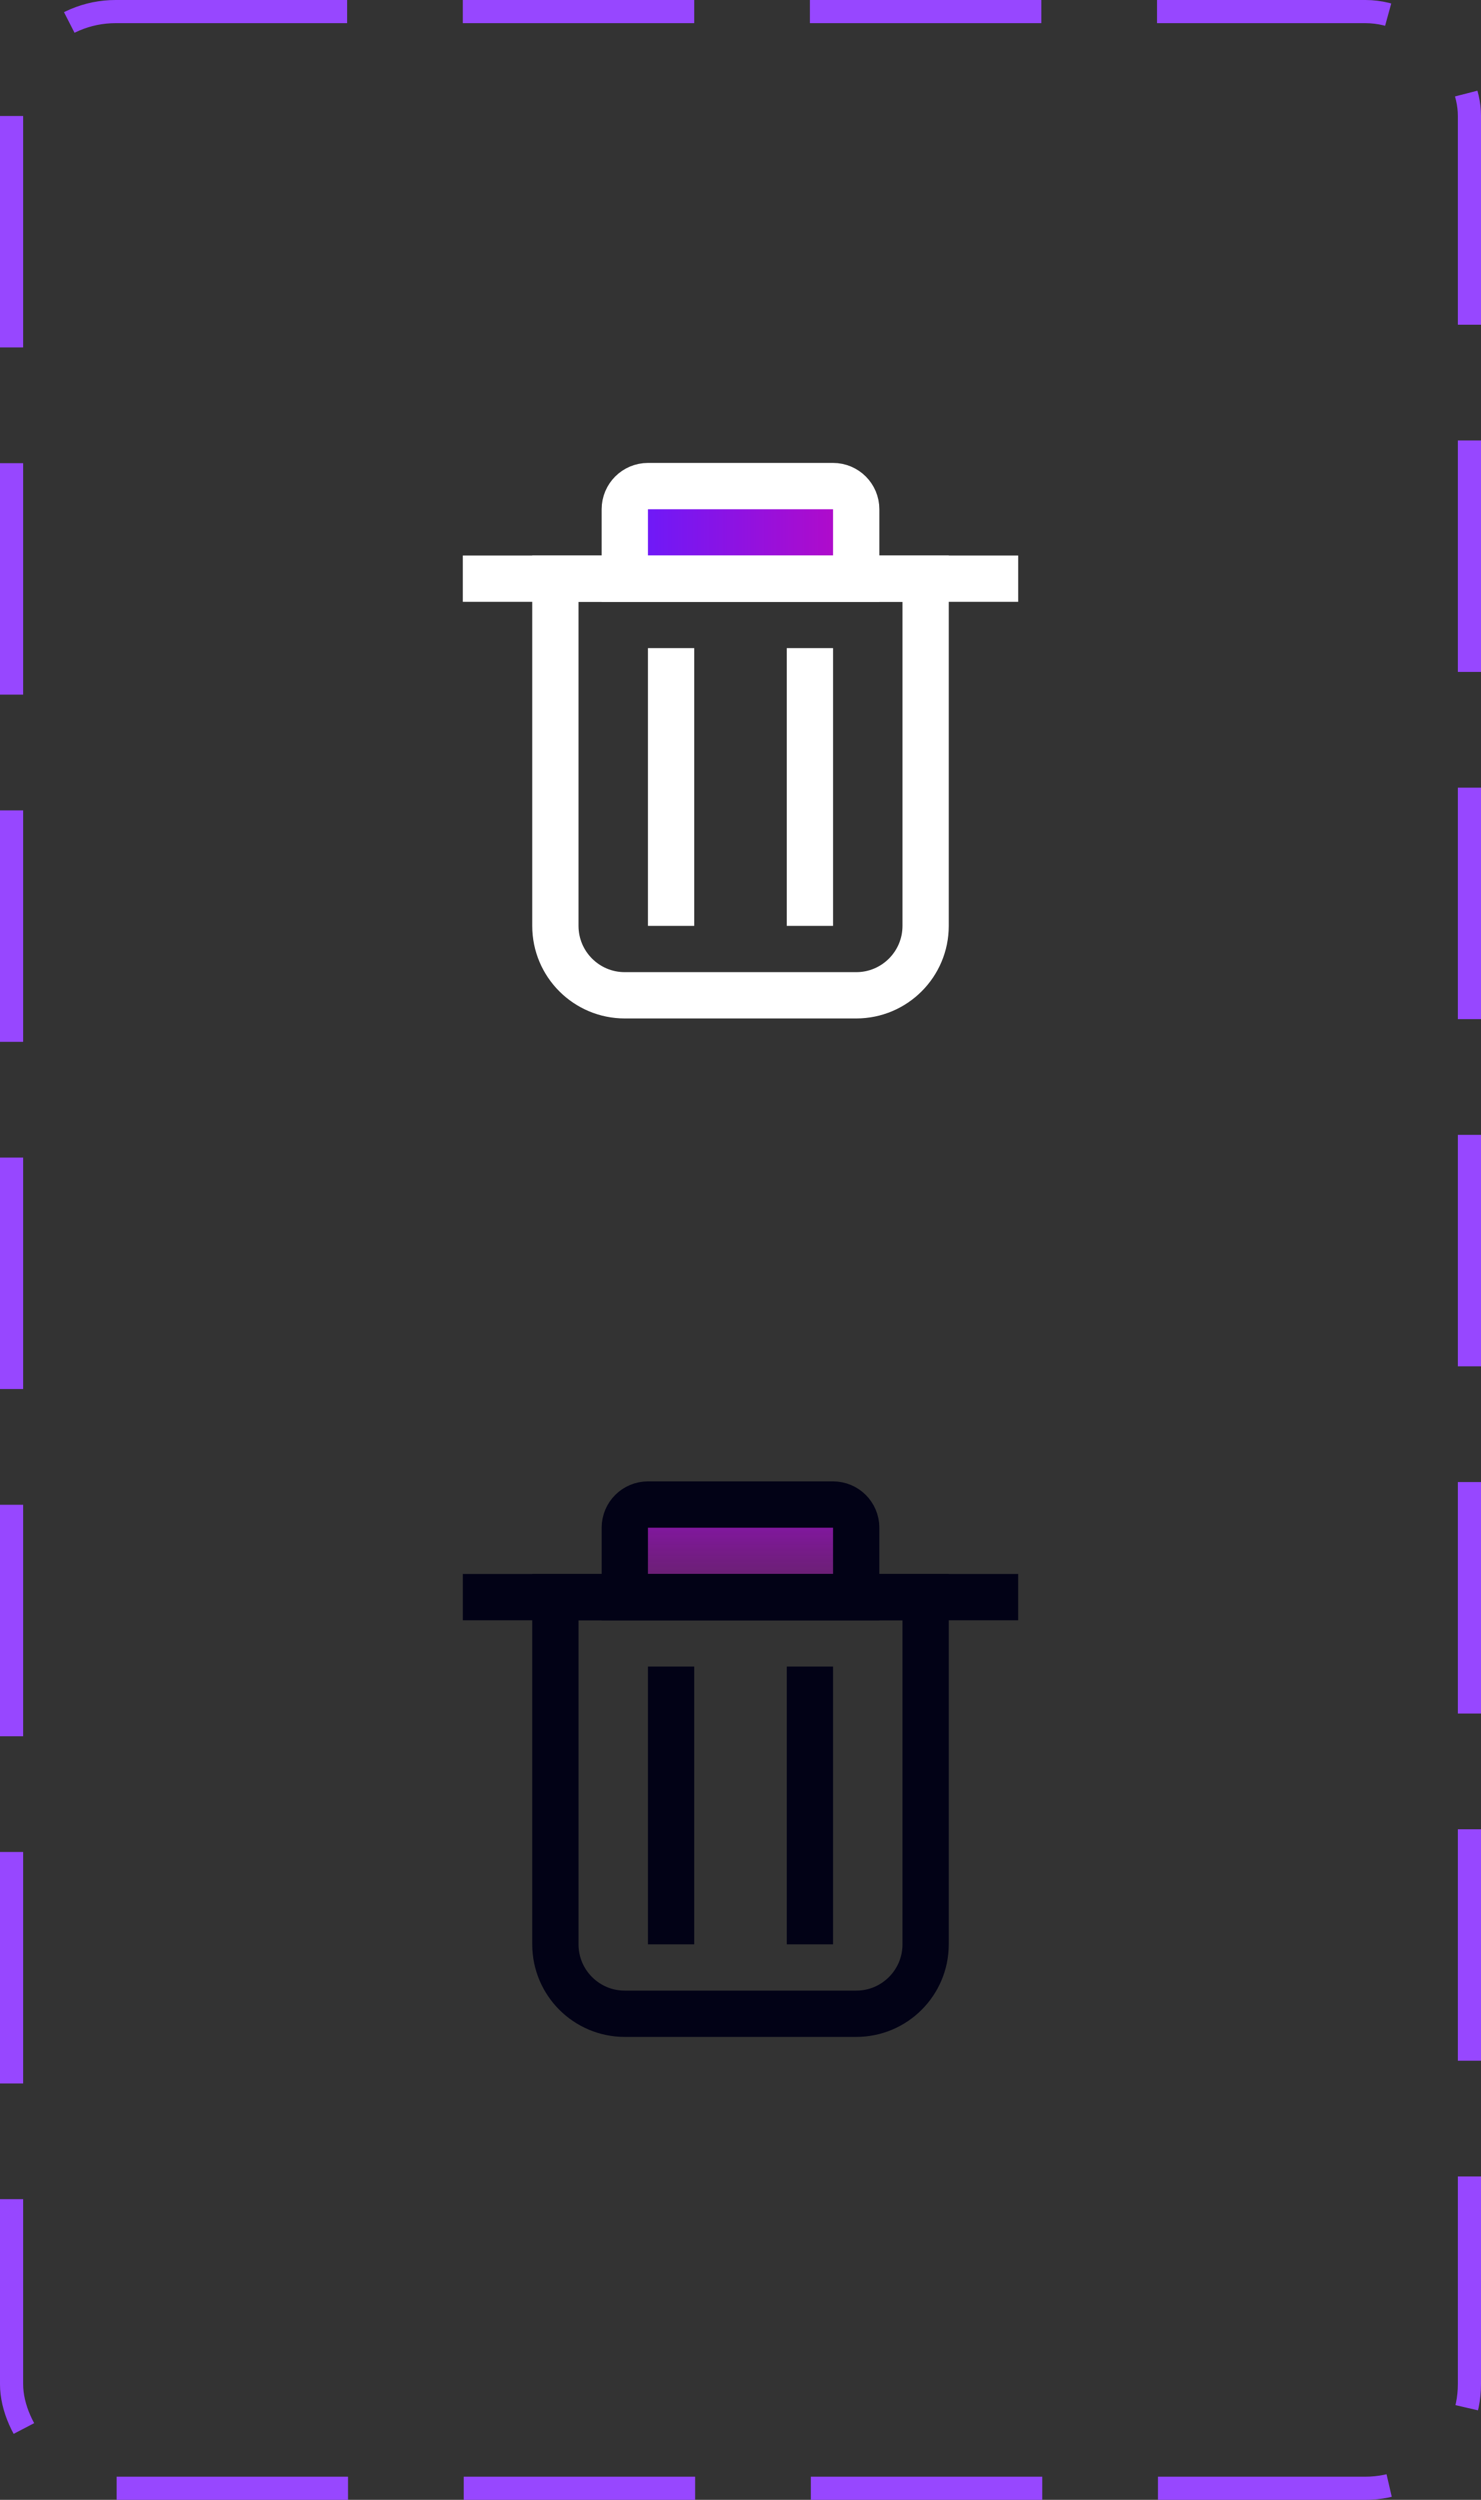 <svg width="64" height="108" viewBox="0 0 64 108" fill="none" xmlns="http://www.w3.org/2000/svg">
<rect x="0" y="0" width="64" height="108" fill="#333333" stroke="none"/>
<path d="M24 25H40V40C40 41.657 38.657 43 37 43H27C25.343 43 24 41.657 24 40V25Z" stroke="white" stroke-width="2"/>
<path d="M37 25L27 25L27 22C27 21.448 27.448 21 28 21L36 21C36.552 21 37 21.448 37 22L37 25Z" fill="url(#paint0_linear_1401_44845)" stroke="white" stroke-width="2"/>
<line x1="20" y1="25" x2="44" y2="25" stroke="white" stroke-width="2"/>
<line x1="29" y1="28" x2="29" y2="40" stroke="white" stroke-width="2"/>
<line x1="35" y1="28" x2="35" y2="40" stroke="white" stroke-width="2"/>
<path d="M24 69H40V84C40 85.657 38.657 87 37 87H27C25.343 87 24 85.657 24 84V69Z" stroke="#020216" stroke-width="2"/>
<path d="M37 69L27 69L27 66C27 65.448 27.448 65 28 65L36 65C36.552 65 37 65.448 37 66L37 69Z" fill="url(#paint1_linear_1401_44845)" stroke="#020216" stroke-width="2"/>
<line x1="20" y1="69" x2="44" y2="69" stroke="#020216" stroke-width="2"/>
<line x1="29" y1="72" x2="29" y2="84" stroke="#020216" stroke-width="2"/>
<line x1="35" y1="72" x2="35" y2="84" stroke="#020216" stroke-width="2"/>
<rect x="0.5" y="0.5" width="63" height="107" rx="4.5" stroke="#9747FF" stroke-dasharray="10 5"/>
<defs>
<linearGradient id="paint0_linear_1401_44845" x1="38" y1="23.002" x2="26" y2="23.002" gradientUnits="userSpaceOnUse">
<stop stop-color="#BF08C0"/>
<stop offset="0.833" stop-color="#6F19F7"/>
</linearGradient>
<linearGradient id="paint1_linear_1401_44845" x1="32" y1="70" x2="32" y2="64" gradientUnits="userSpaceOnUse">
<stop stop-color="#BF08C0" stop-opacity="0.25"/>
<stop offset="1" stop-color="#B301FC" stop-opacity="0.75"/>
</linearGradient>
</defs>
</svg>
